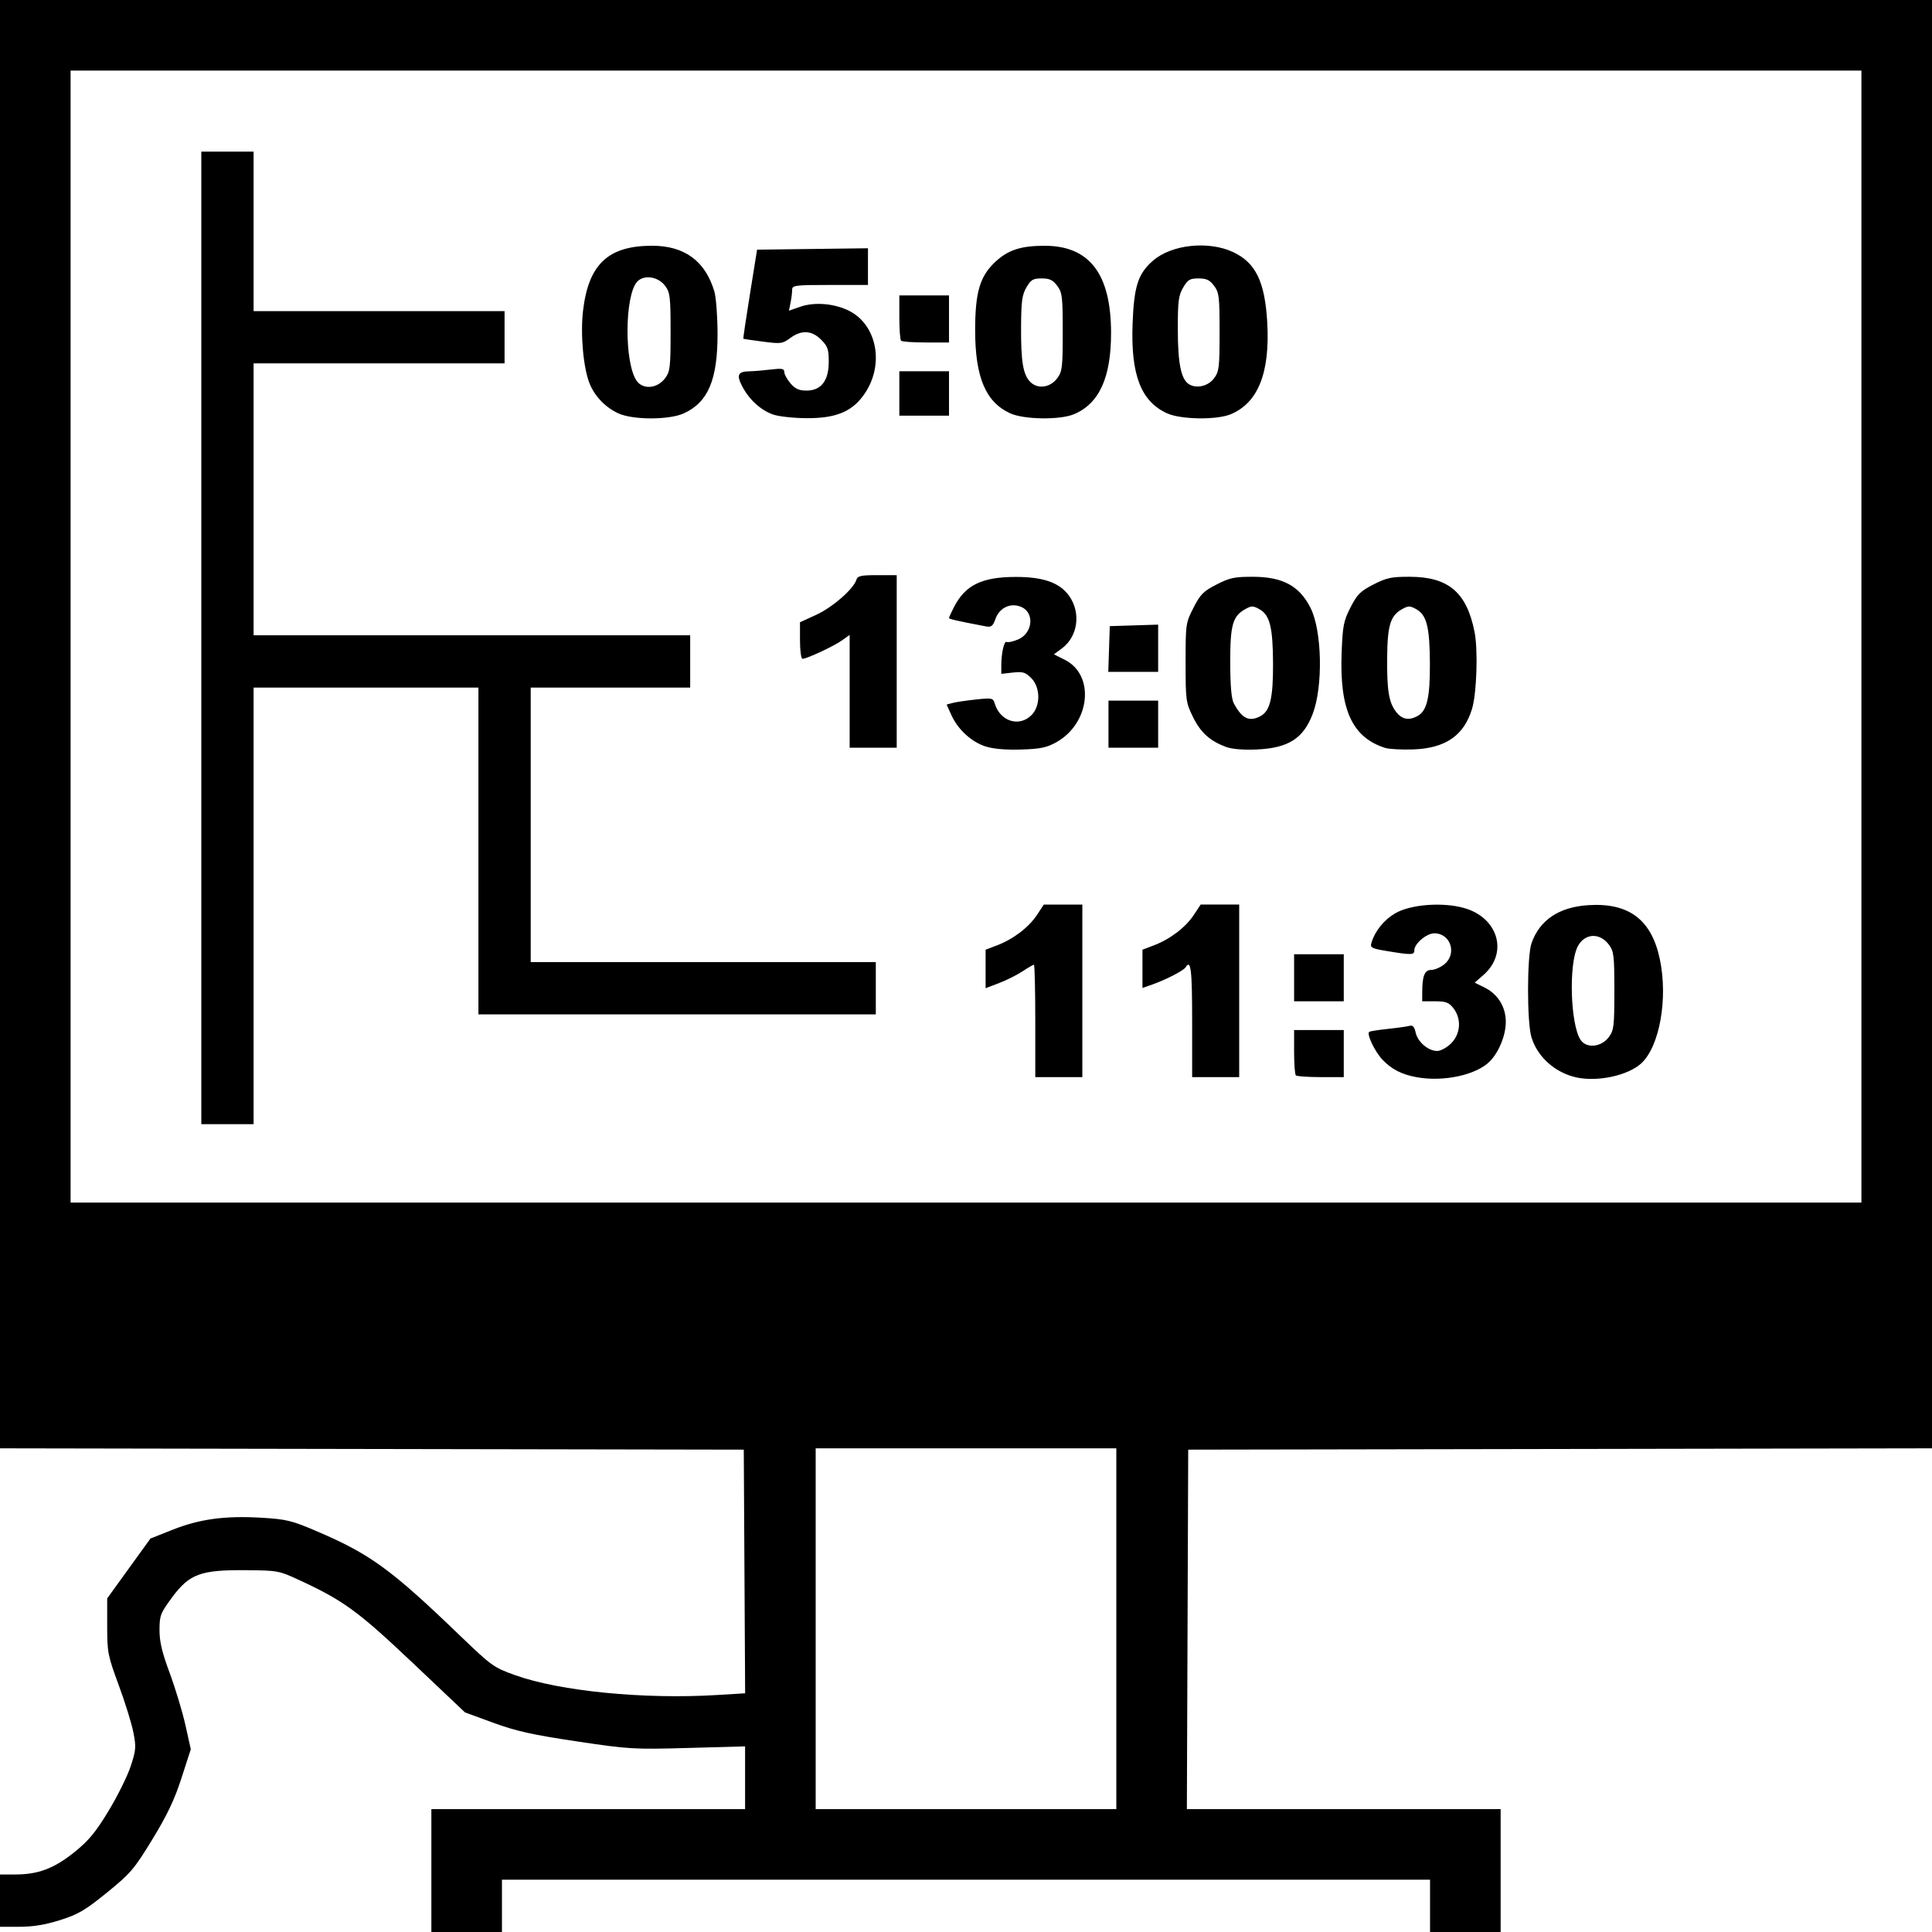 <?xml version="1.0" encoding="UTF-8" standalone="no"?><svg xmlns="http://www.w3.org/2000/svg" width="739" height="739"><path d="M165 715.5V692h120v-24.005l-21.75.609c-20.903.585-22.568.486-42.75-2.532-16.93-2.532-23.096-3.908-31.816-7.102l-10.815-3.961-20.033-18.967c-20.841-19.732-26.432-23.813-43.336-31.635-7.814-3.615-8.29-3.703-20.5-3.804-17.265-.142-21.548 1.439-28.167 10.397-4.464 6.041-4.804 6.92-4.818 12.458-.011 4.493.947 8.548 3.9 16.5 2.154 5.798 4.85 14.724 5.993 19.834l2.077 9.292-3.575 11.059c-2.674 8.27-5.483 14.182-11.139 23.442-6.975 11.42-8.326 13.003-17.355 20.336-8.35 6.782-10.986 8.33-17.906 10.516C17.328 736.232 12.665 737 7.448 737H0v-20h5.818c8.767 0 14.812-2.272 22.555-8.476 5.506-4.413 8.11-7.546 13.105-15.766 3.428-5.642 7.249-13.337 8.49-17.1 2.053-6.226 2.148-7.395 1.052-13-.662-3.387-3.187-11.533-5.612-18.102C41.225 633.221 41 632.071 41 622.004v-10.608l8.273-11.448 8.272-11.448 8.478-3.368c10.324-4.102 20.059-5.417 33.977-4.592 9.417.56 11.548 1.07 20.666 4.953 20.889 8.897 28.753 14.604 55.196 40.048 12.13 11.672 12.98 12.284 21.138 15.208 17.169 6.155 49.325 9.313 77.354 7.598l10.666-.652-.26-46.598-.26-46.597-142.25-.253L0 553.993V0h739v553.993l-142.25.254-142.25.253-.257 68.75-.257 68.75H574v47h-27v-20H192v20h-27v-23.5zM427 623v-69H312v138h115v-69zm285-379.5V27H27v433h685V243.5zM77 244V58h20v61h96v20H97v104h167v20h-61v105h132v20H183V263H97v167H77V244zm464.903 168.043c-5.712-1.036-9.611-3.031-13.1-6.704-2.974-3.13-6.21-9.98-5.044-10.672.408-.242 3.666-.748 7.241-1.125 3.575-.377 7.248-.896 8.162-1.153 1.202-.339 1.846.37 2.327 2.56.79 3.6 4.815 7.051 8.223 7.051 1.366 0 3.73-1.288 5.365-2.923 3.644-3.644 4.01-9.426.85-13.442-1.738-2.21-2.867-2.635-7-2.635H544l.014-3.75c.022-6.034.953-8.25 3.468-8.25 1.236 0 3.434-.933 4.883-2.073 5.076-3.993 2.589-11.927-3.74-11.927-2.965 0-7.625 3.945-7.625 6.455 0 1.85-1.027 1.89-10.077.395-6.387-1.055-6.91-1.323-6.329-3.25 1.353-4.482 4.766-8.727 9.023-11.221 5.92-3.47 18.33-4.408 26.579-2.01 12.938 3.76 16.77 17.186 7.281 25.517l-3.4 2.986 3.698 1.814c5.155 2.528 8.23 7.482 8.203 13.212-.024 5.1-2.53 11.343-6.013 14.977-5.046 5.266-17.7 8.047-28.062 6.168zm61.097.079c-8.137-1.777-14.929-7.839-17.208-15.359-1.765-5.824-1.735-31.012.044-36.038 3.126-8.835 10.506-13.772 21.664-14.494 15.524-1.004 24.183 5.502 27.377 20.568 3.194 15.071-.035 33.366-7.043 39.903-4.99 4.655-16.666 7.203-24.834 5.42zm12.4-15.447c1.912-2.573 2.1-4.156 2.1-17.679 0-13.541-.186-15.101-2.106-17.674-3.506-4.698-9.289-4.36-11.903.695-3.504 6.777-2.817 29.784 1.067 35.712 2.234 3.41 7.938 2.855 10.843-1.054zM396 390.5c0-11.825-.235-21.5-.521-21.5-.287 0-2.253 1.146-4.37 2.546-2.116 1.401-6.157 3.424-8.978 4.496l-5.131 1.95v-14.72l4.424-1.69c6.165-2.354 12.062-6.848 15.19-11.574l2.652-4.008H414v66h-18v-21.5zm60 0c0-19.741-.491-23.75-2.509-20.486-.772 1.25-7.472 4.715-12.644 6.54L437 377.91v-14.64l4.424-1.689c6.165-2.354 12.062-6.848 15.19-11.574l2.652-4.008H474v66h-18v-21.5zm39.667 20.833c-.367-.366-.667-4.416-.667-9V394h19v18h-8.833c-4.859 0-9.134-.3-9.5-.667zM495 374v-9h19v18h-19v-9zm-118.024-88.478c-5.391-1.729-10.599-6.515-13.08-12.022l-1.804-4 2.267-.613c1.247-.338 5.236-.932 8.864-1.32 6.316-.677 6.628-.608 7.302 1.613 2.057 6.772 9.344 9.041 14.02 4.365 3.53-3.529 3.47-10.622-.121-14.212-2.205-2.205-3.213-2.504-7-2.077l-4.424.498v-3.252c0-4.744 1.115-9.549 2.078-8.954.459.284 2.413-.144 4.342-.95 5.498-2.297 6.405-9.969 1.459-12.331-4.012-1.917-8.493.022-10.058 4.352-1.062 2.937-1.622 3.375-3.784 2.963-11.049-2.105-14.037-2.785-14.037-3.193 0-.258.856-2.138 1.903-4.179 4.314-8.413 10.645-11.507 23.597-11.533 10.584-.022 16.851 2.199 20.444 7.244 4.618 6.486 3.36 15.576-2.784 20.119l-3.024 2.236 4.182 2.112c11.647 5.882 9.679 24.364-3.362 31.576-3.646 2.016-6.091 2.513-13.456 2.737-5.828.176-10.594-.24-13.524-1.179zm91.91.158c-6.134-2.293-9.647-5.492-12.574-11.454-2.705-5.508-2.812-6.3-2.812-20.794 0-14.795.055-15.175 3.021-20.979 2.622-5.128 3.79-6.303 8.832-8.882 5.06-2.588 6.864-2.968 13.979-2.948 11.326.032 17.718 3.494 21.954 11.89 4.414 8.748 4.849 30.054.828 40.572-3.62 9.474-9.36 13.086-21.614 13.606-5.071.215-9.324-.155-11.615-1.011zm13.264-11.76c3.667-1.963 4.854-6.952 4.794-20.138-.064-13.902-1.224-18.534-5.194-20.748-2.472-1.379-3.028-1.379-5.5.003-4.759 2.658-5.711 6.09-5.68 20.463.019 8.847.452 13.8 1.357 15.5 3.127 5.88 5.92 7.223 10.223 4.92zm47.614 12.142c-12.58-4.054-17.414-14.657-16.583-36.377.397-10.371.75-12.169 3.403-17.356 2.552-4.992 3.757-6.194 8.769-8.758 5.06-2.588 6.864-2.968 13.979-2.948 14.752.042 21.725 6.013 24.704 21.154 1.361 6.919.817 23.418-.967 29.34-3.082 10.23-10.157 15.112-22.528 15.545-4.423.155-9.272-.115-10.777-.6zm12.386-12.142c3.667-1.963 4.854-6.952 4.794-20.138-.064-13.902-1.224-18.534-5.194-20.748-2.472-1.379-3.028-1.379-5.5.003-4.411 2.464-5.542 6.15-5.652 18.416-.113 12.766.648 17.319 3.5 20.946 2.185 2.777 4.787 3.269 8.052 1.52zM325 264.432v-21.568l-2.952 2.102c-3.122 2.223-13.434 7.034-15.077 7.034-.536 0-.971-3.133-.971-6.99v-6.99l6.25-2.864c6.166-2.826 14.192-9.822 15.31-13.346.487-1.533 1.714-1.81 8.007-1.81H343v66h-18v-21.568zM424 277v-9h19v18h-19v-9zm.211-28.75l.289-8.75 9.25-.288 9.25-.287V257h-19.078l.29-8.75zM236.5 158.104c-4.864-2.252-8.885-6.385-10.897-11.202-2.427-5.811-3.643-18.783-2.61-27.845C225.038 101.137 232.567 94 249.43 94c12.402 0 20.353 5.84 23.815 17.49.655 2.206 1.204 9.41 1.22 16.01.043 17.76-3.597 26.384-12.923 30.62-5.635 2.56-19.496 2.551-25.041-.016zm17.9-13.427c1.912-2.571 2.1-4.153 2.1-17.677 0-13.524-.188-15.106-2.1-17.677-2.65-3.564-8.15-4.362-10.693-1.552-4.759 5.259-4.953 30.626-.288 37.745 2.372 3.621 7.984 3.192 10.982-.84zm41.237 13.858c-4.751-1.694-9.176-5.783-11.818-10.92-2.22-4.317-1.513-5.563 3.181-5.608 1.375-.014 4.862-.308 7.75-.655 4.389-.527 5.25-.37 5.25.953 0 .87 1.067 2.824 2.37 4.34 1.806 2.098 3.267 2.755 6.13 2.755 5.59 0 8.5-3.778 8.5-11.033 0-4.769-.398-5.92-2.923-8.444-3.594-3.594-7.506-3.796-11.826-.608-2.944 2.171-3.587 2.255-10.444 1.356-4.019-.527-7.39-1.014-7.491-1.082-.101-.068 1.042-7.766 2.541-17.106l2.725-16.983 21.21-.27L332 94.96V109h-14.5c-13.511 0-14.5.128-14.5 1.875 0 1.031-.274 3.246-.61 4.92l-.608 3.046 4.359-1.519c5.464-1.904 13.131-1.244 18.73 1.612 10.524 5.369 13.403 20.271 6.058 31.359-4.66 7.037-10.87 9.719-22.375 9.663-5.035-.024-10.769-.655-12.917-1.42zm90.792-.428C377.041 153.843 373 144.291 373 126.366c0-14.336 1.748-20.464 7.388-25.893 4.991-4.806 9.96-6.476 19.228-6.463 17.129.024 25.326 10.749 25.37 33.19.032 17.215-4.508 27.195-14.218 31.252-5.356 2.238-19.08 2.044-24.339-.345zm17.972-13.432c1.91-2.573 2.099-4.157 2.099-17.679 0-13.546-.185-15.1-2.108-17.674-1.673-2.24-2.9-2.822-5.944-2.822-3.308 0-4.11.469-5.827 3.408-1.663 2.849-2 5.313-2.056 15-.075 13.433.759 18.416 3.55 21.207 2.838 2.838 7.603 2.171 10.286-1.44zm42.028 13.432c-10.01-4.546-13.947-14.762-13.21-34.266.549-14.492 2.111-19.256 7.957-24.26 7.087-6.066 21.09-7.533 30.424-3.187 8.673 4.039 12.216 11.275 13.12 26.795 1.124 19.312-3.45 30.876-13.952 35.263-5.356 2.238-19.08 2.044-24.339-.345zm17.972-13.432c1.91-2.573 2.099-4.157 2.099-17.679 0-13.546-.185-15.1-2.108-17.674-1.673-2.24-2.9-2.822-5.944-2.822-3.327 0-4.108.465-5.886 3.5-1.773 3.026-2.05 5.192-2.041 16 .01 13.053 1.264 19.167 4.304 20.987 2.954 1.768 7.33.711 9.576-2.312zM344 150.5V142h19v17h-19v-8.5zm.667-20.167c-.367-.366-.667-4.416-.667-9V113h19v18h-8.833c-4.859 0-9.134-.3-9.5-.667z"/></svg>